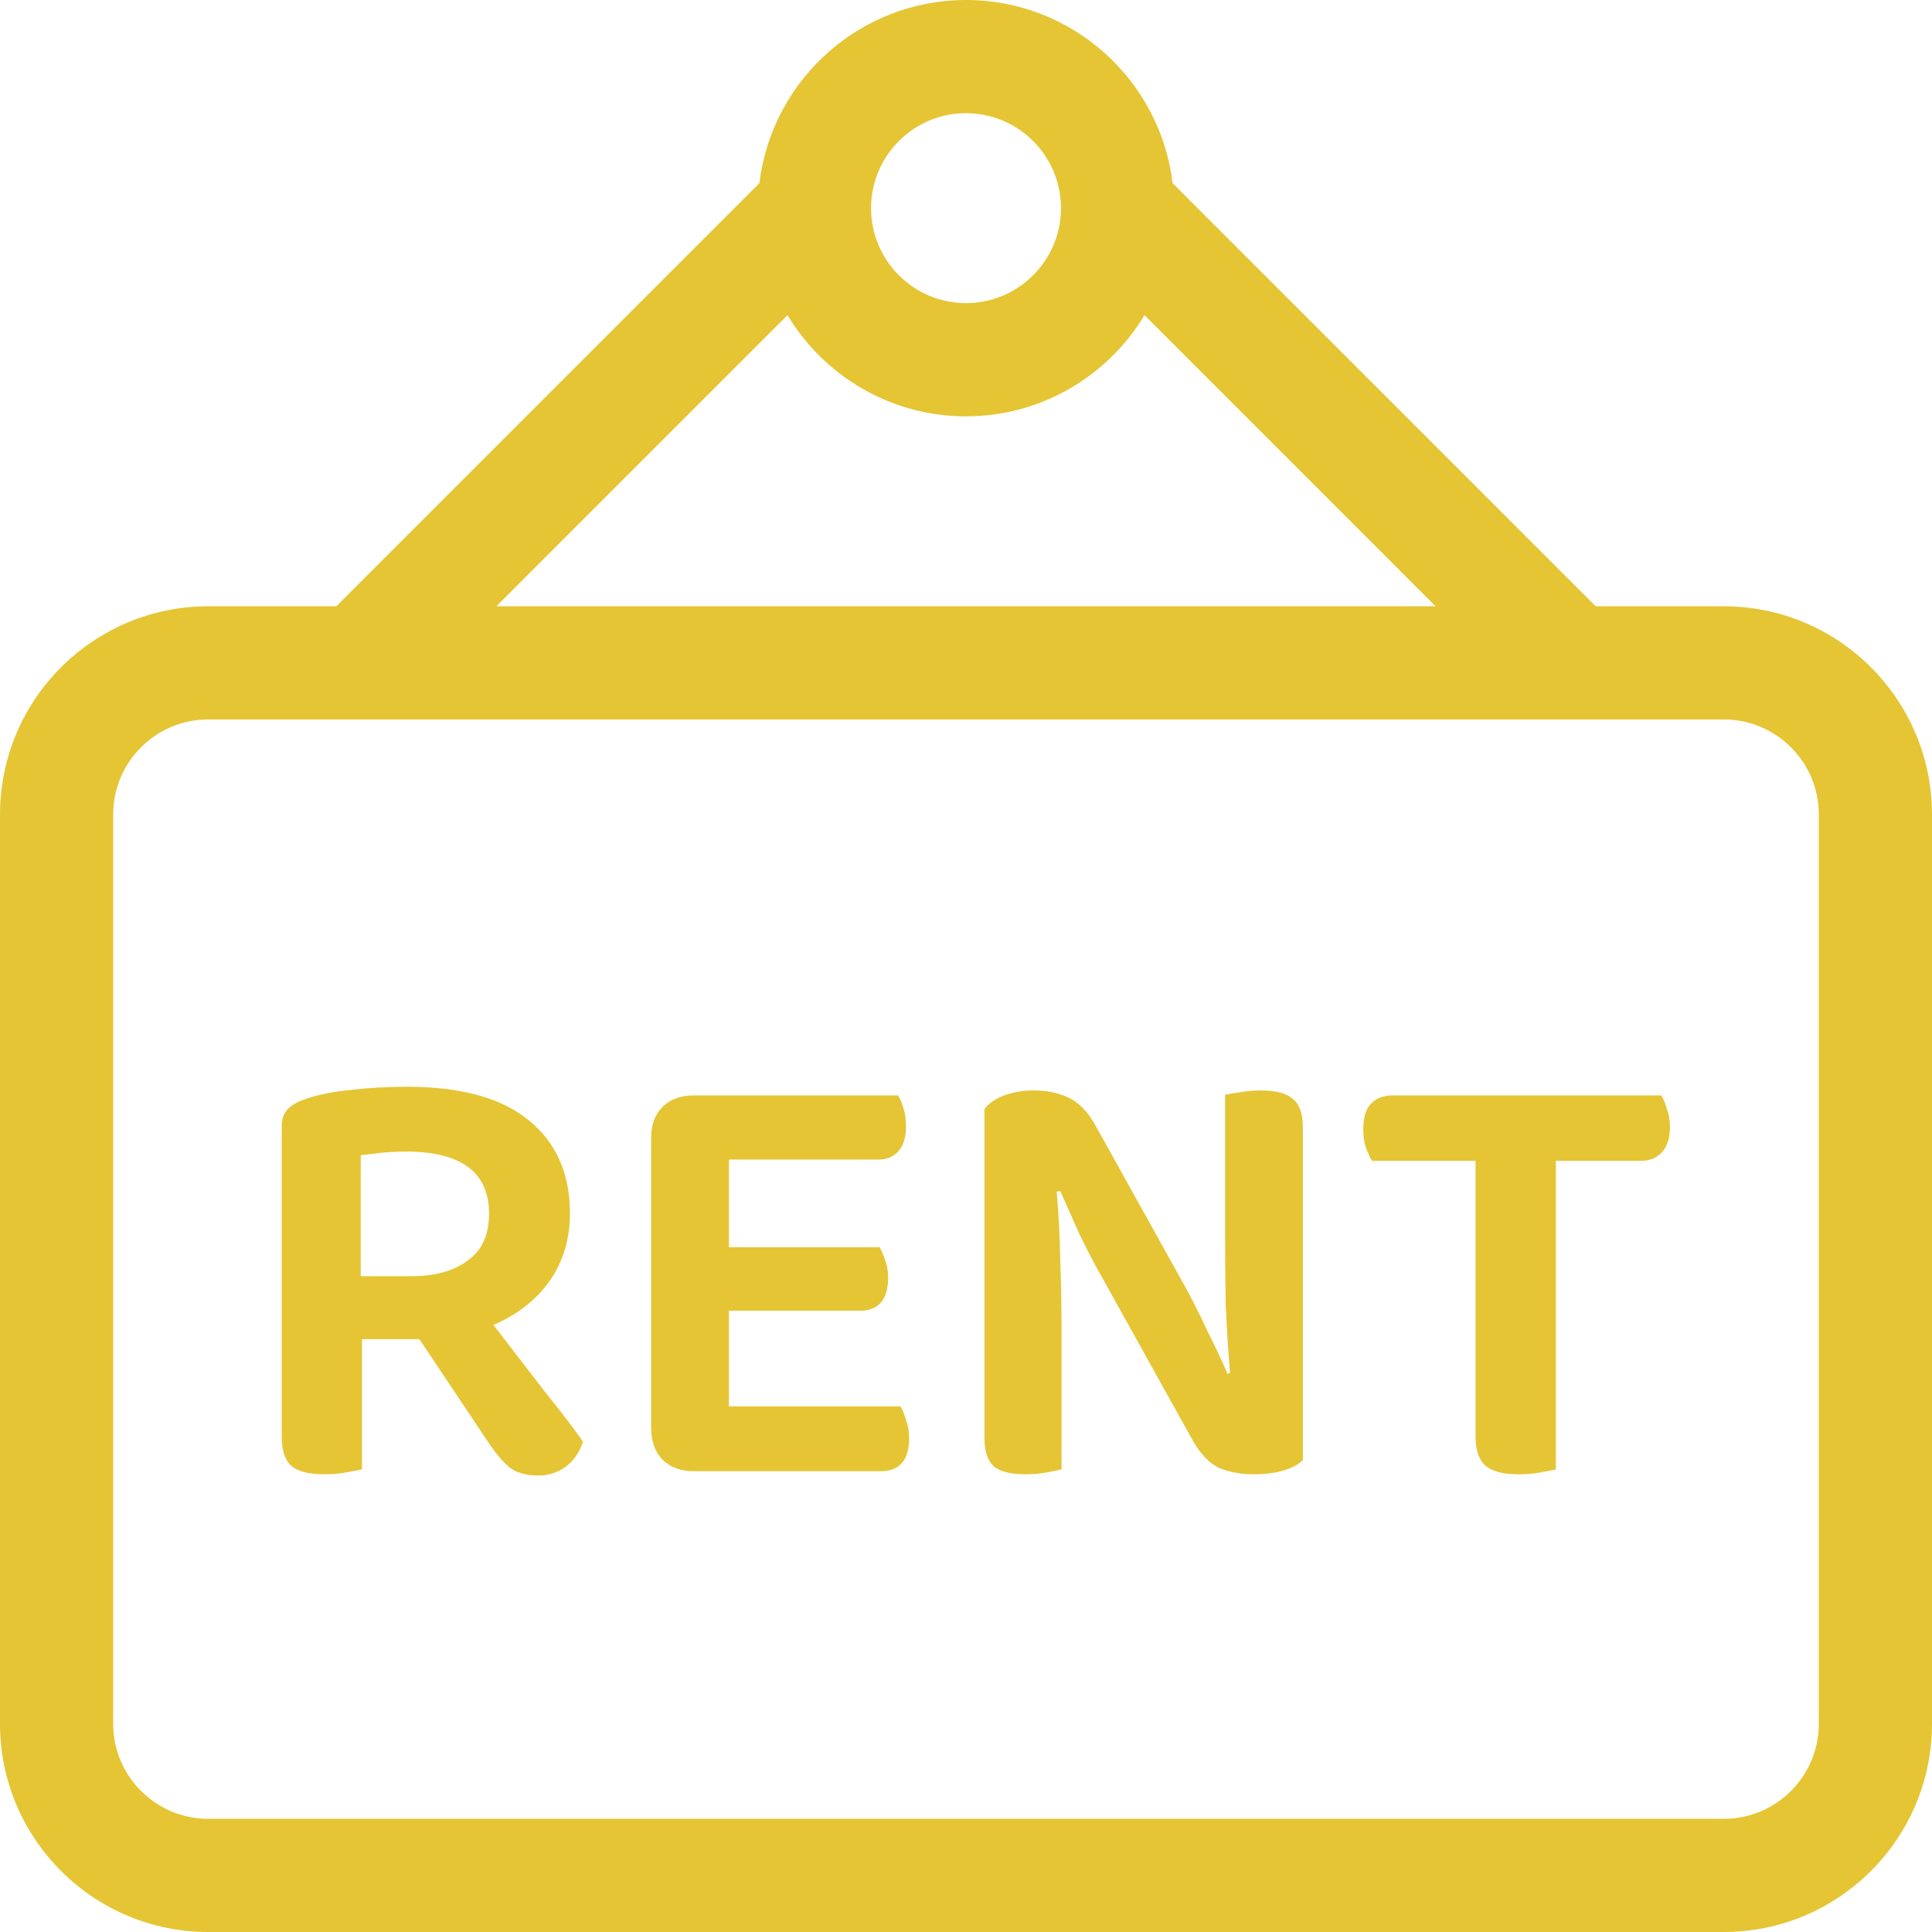 <svg width="48" height="48" viewBox="0 0 48 48" fill="none" xmlns="http://www.w3.org/2000/svg">
<path d="M42.828 15.063H39.645L29.133 4.551C28.826 1.991 26.642 0 24 0C21.358 0 19.175 1.991 18.867 4.551L8.355 15.063H5.172C2.32 15.063 0 17.383 0 20.235V42.828C0 45.68 2.32 48 5.172 48H42.828C45.68 48 48 45.68 48 42.828V20.235C48 17.383 45.68 15.063 42.828 15.063ZM24 2.812C25.301 2.812 26.359 3.871 26.36 5.172V5.172C26.359 6.473 25.301 7.531 24 7.531C22.699 7.531 21.641 6.473 21.641 5.172C21.641 3.871 22.699 2.812 24 2.812ZM19.565 7.83C20.471 9.335 22.119 10.344 24 10.344C25.881 10.344 27.529 9.335 28.435 7.83L35.667 15.063H12.332L19.565 7.83ZM45.188 42.828C45.188 44.129 44.129 45.188 42.828 45.188H5.172C3.871 45.188 2.812 44.129 2.812 42.828V20.235C2.812 18.933 3.871 17.875 5.172 17.875H42.828C44.129 17.875 45.188 18.933 45.188 20.235V42.828Z" fill="#E5C534"/>
<path d="M8.993 36.506C8.901 36.526 8.768 36.552 8.594 36.582C8.431 36.613 8.252 36.628 8.058 36.628C7.669 36.628 7.394 36.557 7.23 36.414C7.077 36.27 7 36.03 7 35.693V27.997C7 27.802 7.051 27.654 7.153 27.552C7.256 27.45 7.399 27.368 7.583 27.307C7.91 27.194 8.293 27.117 8.732 27.077C9.182 27.026 9.642 27 10.112 27C11.461 27 12.473 27.281 13.148 27.843C13.823 28.395 14.16 29.162 14.16 30.143C14.16 30.787 13.991 31.349 13.654 31.829C13.317 32.3 12.852 32.663 12.259 32.918C12.709 33.501 13.138 34.058 13.547 34.589C13.966 35.11 14.277 35.519 14.482 35.816C14.4 36.081 14.257 36.291 14.053 36.444C13.848 36.587 13.623 36.659 13.378 36.659C13.061 36.659 12.816 36.587 12.642 36.444C12.479 36.301 12.315 36.107 12.151 35.862L10.419 33.271H8.993V36.506ZM10.22 31.707C10.802 31.707 11.267 31.579 11.615 31.323C11.973 31.068 12.151 30.68 12.151 30.158C12.151 29.126 11.461 28.61 10.082 28.61C9.877 28.61 9.678 28.62 9.484 28.64C9.3 28.661 9.126 28.681 8.962 28.702V31.707H10.22Z" fill="#E5C534"/>
<path d="M17.236 36.552C16.909 36.552 16.648 36.455 16.454 36.26C16.27 36.066 16.178 35.806 16.178 35.478V28.273C16.178 27.945 16.27 27.69 16.454 27.506C16.648 27.312 16.909 27.215 17.236 27.215H22.311C22.362 27.296 22.408 27.404 22.449 27.537C22.49 27.669 22.51 27.818 22.51 27.981C22.51 28.247 22.449 28.451 22.326 28.595C22.203 28.738 22.035 28.809 21.82 28.809H18.11V30.986H21.851C21.902 31.068 21.948 31.175 21.989 31.308C22.04 31.431 22.065 31.574 22.065 31.738C22.065 32.289 21.83 32.565 21.36 32.565H18.11V34.942H22.372C22.423 35.024 22.469 35.136 22.51 35.279C22.561 35.412 22.587 35.56 22.587 35.724C22.587 36.276 22.352 36.552 21.881 36.552H17.236Z" fill="#E5C534"/>
<path d="M25.485 36.628C25.107 36.628 24.841 36.562 24.688 36.429C24.534 36.286 24.458 36.051 24.458 35.724V27.552C24.57 27.409 24.734 27.296 24.948 27.215C25.173 27.133 25.419 27.092 25.684 27.092C26.001 27.092 26.282 27.148 26.527 27.261C26.783 27.373 27.008 27.598 27.202 27.935L29.41 31.906C29.614 32.274 29.808 32.657 29.992 33.056C30.187 33.444 30.355 33.802 30.498 34.129L30.56 34.114C30.509 33.511 30.473 32.928 30.452 32.366C30.442 31.794 30.437 31.232 30.437 30.68V27.199C30.519 27.179 30.642 27.158 30.805 27.138C30.979 27.107 31.152 27.092 31.326 27.092C31.704 27.092 31.97 27.163 32.124 27.307C32.287 27.439 32.369 27.669 32.369 27.997V36.276C32.256 36.388 32.093 36.475 31.878 36.536C31.674 36.598 31.428 36.628 31.142 36.628C30.836 36.628 30.555 36.577 30.299 36.475C30.054 36.362 29.834 36.138 29.64 35.8L27.432 31.829C27.228 31.472 27.028 31.094 26.834 30.695C26.65 30.286 26.487 29.918 26.343 29.591L26.252 29.606C26.303 30.169 26.333 30.746 26.343 31.339C26.364 31.932 26.374 32.494 26.374 33.025V36.506C26.292 36.526 26.17 36.552 26.006 36.582C25.843 36.613 25.669 36.628 25.485 36.628Z" fill="#E5C534"/>
<path d="M41.275 27.215C41.327 27.296 41.373 27.409 41.413 27.552C41.464 27.685 41.49 27.833 41.49 27.997C41.49 28.273 41.424 28.482 41.291 28.625C41.168 28.768 40.994 28.84 40.769 28.84H38.654V36.506C38.572 36.526 38.444 36.552 38.27 36.582C38.097 36.613 37.918 36.628 37.734 36.628C37.345 36.628 37.069 36.557 36.906 36.414C36.742 36.27 36.66 36.03 36.66 35.693V28.84H34.085C34.034 28.748 33.983 28.635 33.931 28.503C33.891 28.37 33.87 28.221 33.87 28.058C33.87 27.772 33.931 27.562 34.054 27.429C34.187 27.286 34.366 27.215 34.591 27.215H41.275Z" fill="#E5C534"/>
</svg>
